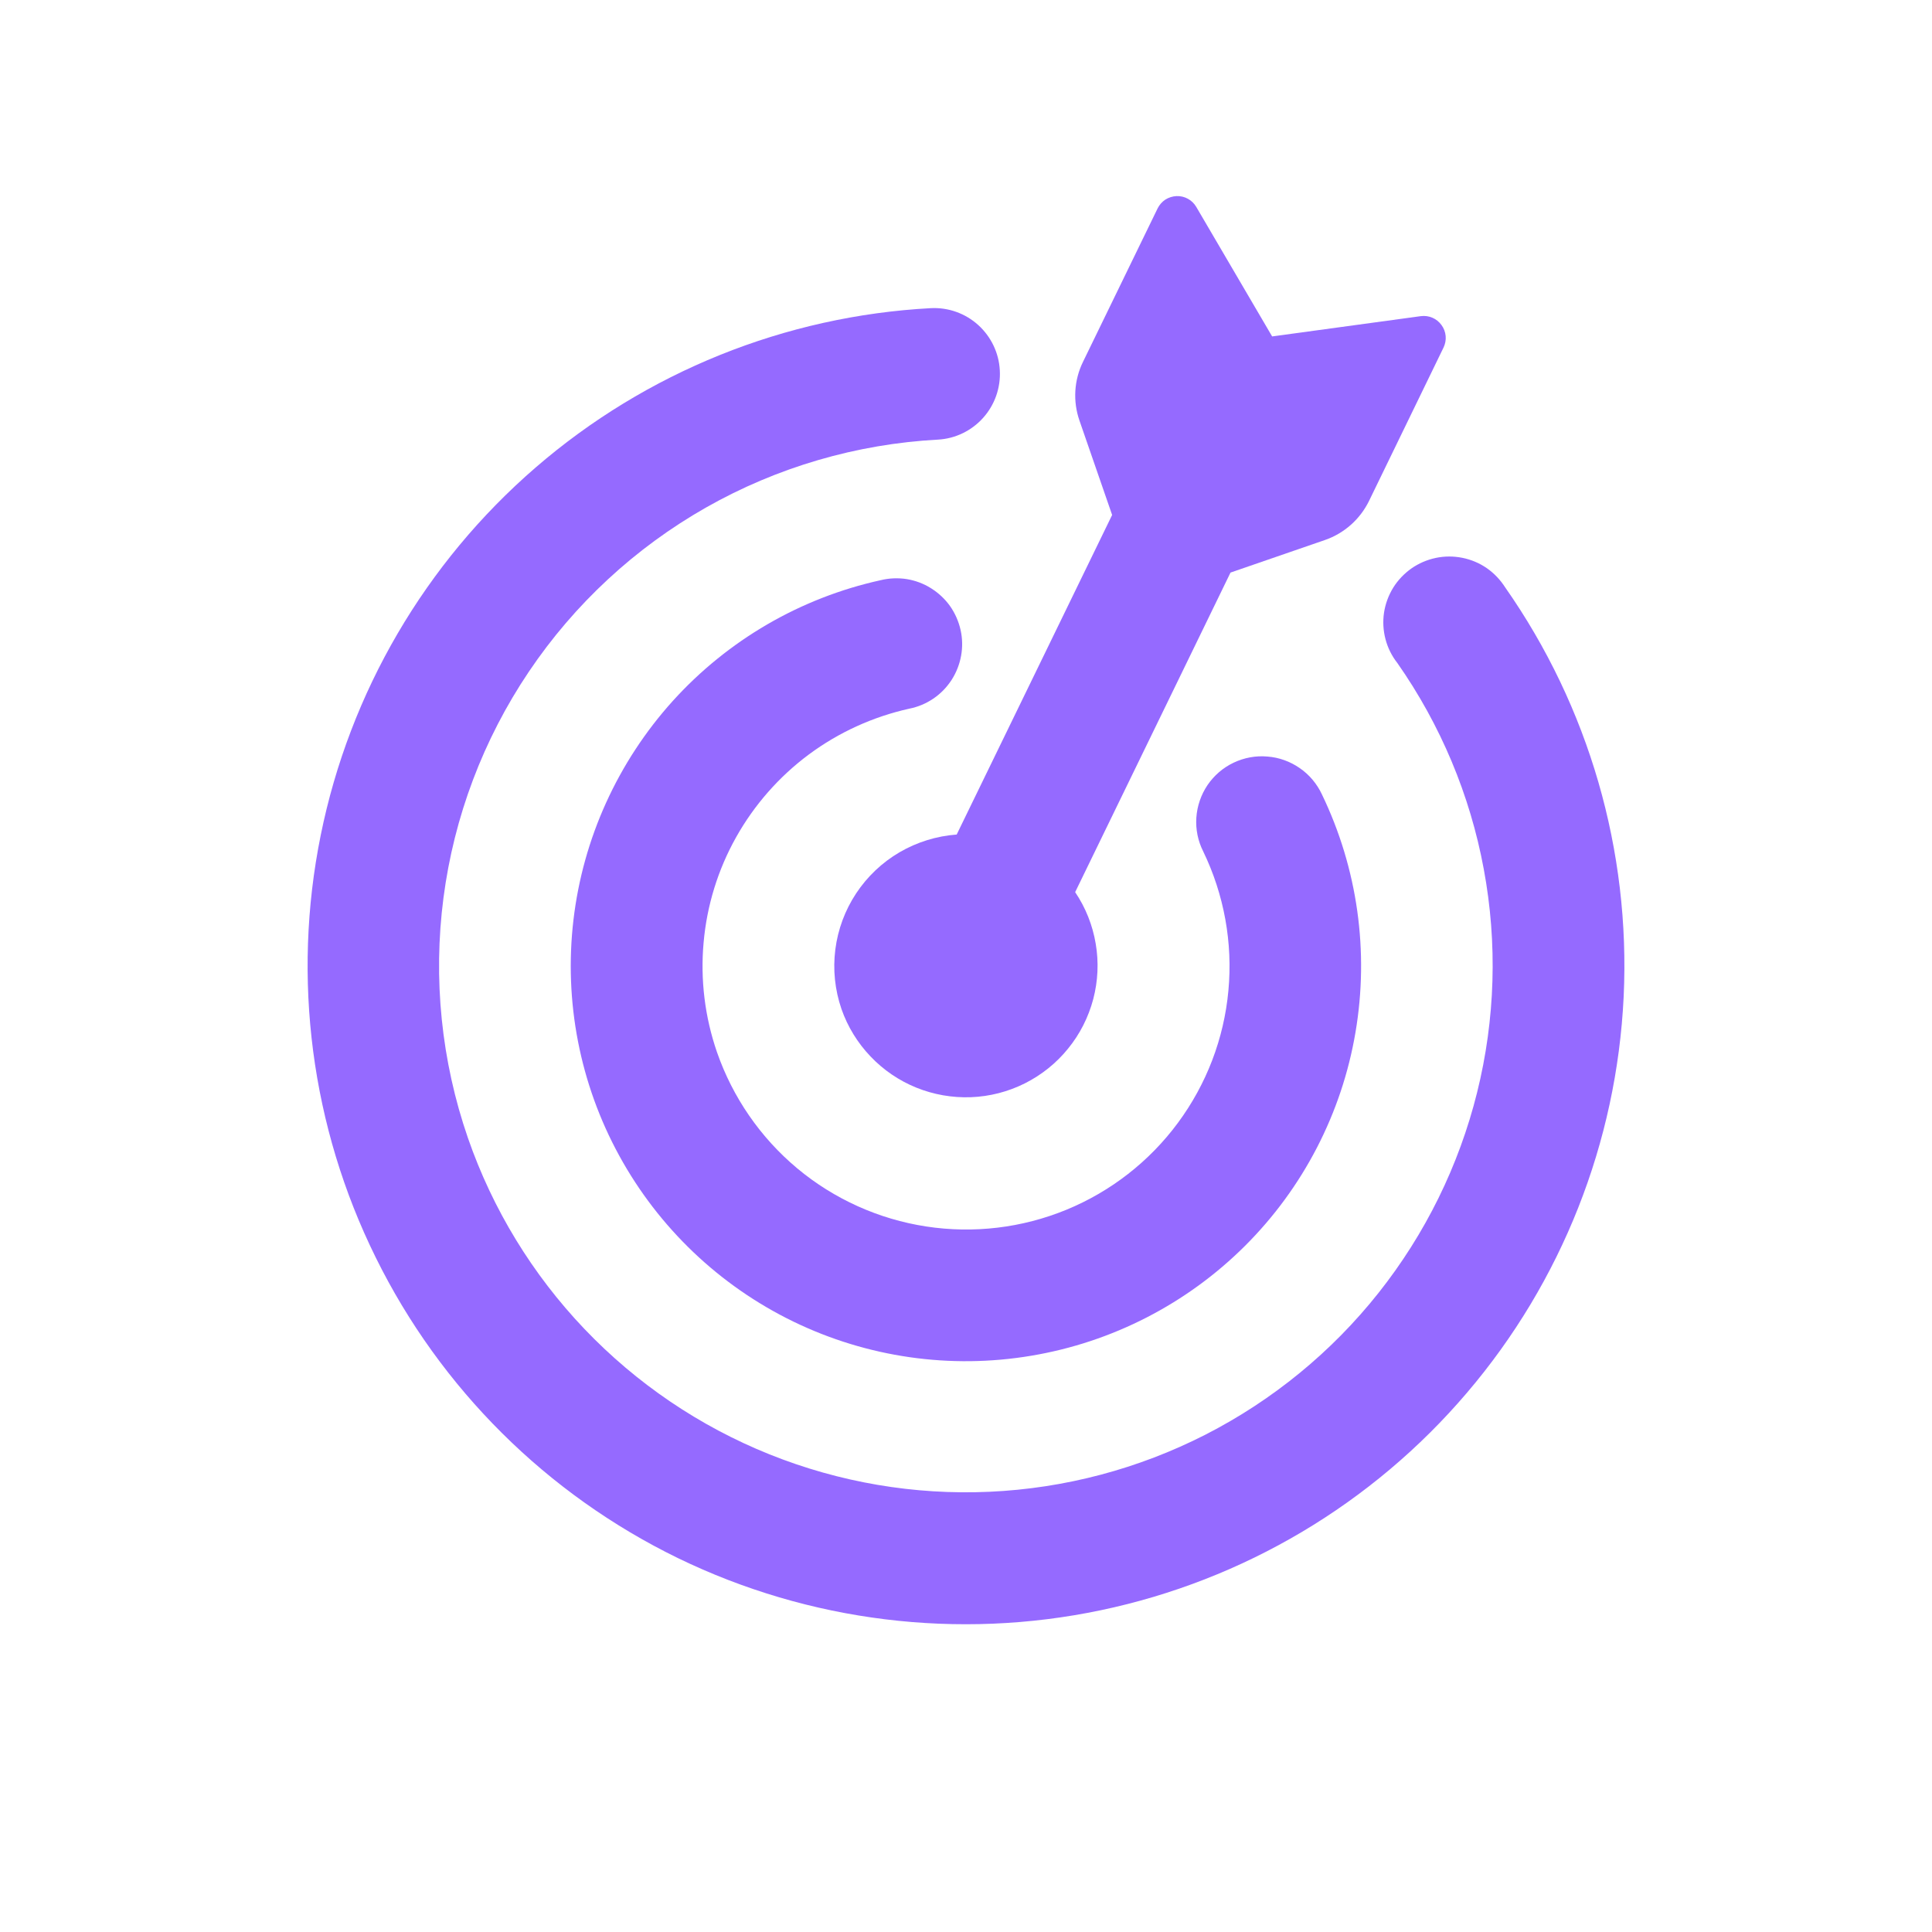 <svg width="22" height="22" viewBox="0 0 22 22" fill="none" xmlns="http://www.w3.org/2000/svg">
<g clip-path="url(#clip0_151_532)">
<path d="M14.486 3.831L14.486 3.831L16.179 3.6C16.27 3.588 16.361 3.626 16.415 3.702C16.442 3.738 16.458 3.782 16.462 3.827C16.466 3.872 16.457 3.917 16.438 3.957L15.589 5.705C15.487 5.913 15.307 6.073 15.088 6.149L14.012 6.52L12.243 10.159C12.362 10.335 12.442 10.536 12.477 10.746C12.513 10.956 12.503 11.171 12.449 11.377C12.394 11.584 12.297 11.776 12.162 11.941C12.028 12.107 11.86 12.241 11.669 12.337C11.479 12.432 11.27 12.486 11.057 12.494C10.844 12.502 10.632 12.465 10.434 12.385C10.237 12.305 10.059 12.184 9.912 12.029C9.765 11.875 9.652 11.691 9.582 11.49C9.507 11.272 9.483 11.04 9.512 10.812C9.541 10.584 9.622 10.365 9.749 10.173C9.876 9.981 10.045 9.821 10.243 9.705C10.442 9.589 10.665 9.52 10.894 9.503L12.664 5.864L12.292 4.789C12.216 4.57 12.23 4.329 12.332 4.121L13.182 2.373C13.202 2.333 13.232 2.298 13.27 2.273C13.308 2.249 13.352 2.235 13.397 2.233C13.489 2.229 13.576 2.277 13.622 2.356L14.486 3.831Z" fill="#824fff" fill-opacity="0.84"/>
<path d="M5.329 12.96C5.61 13.77 6.062 14.511 6.654 15.132C7.246 15.753 7.964 16.24 8.76 16.56C9.556 16.88 10.412 17.026 11.269 16.987C12.126 16.948 12.964 16.726 13.728 16.336C14.492 15.945 15.164 15.395 15.697 14.723C16.23 14.051 16.613 13.273 16.82 12.44C17.027 11.608 17.053 10.74 16.896 9.897C16.74 9.053 16.404 8.253 15.912 7.55C15.849 7.47 15.803 7.378 15.777 7.279C15.751 7.181 15.745 7.078 15.76 6.977C15.775 6.877 15.811 6.78 15.864 6.693C15.918 6.606 15.989 6.532 16.072 6.473C16.155 6.415 16.25 6.374 16.35 6.353C16.449 6.332 16.552 6.332 16.652 6.352C16.752 6.372 16.847 6.412 16.931 6.47C17.014 6.528 17.085 6.603 17.14 6.689C18.093 8.05 18.567 9.689 18.489 11.348C18.41 13.008 17.783 14.595 16.705 15.859C15.628 17.124 14.161 17.995 12.535 18.336C10.909 18.677 9.215 18.468 7.721 17.743C6.226 17.015 5.016 15.812 4.28 14.322C3.543 12.833 3.322 11.14 3.652 9.511C3.981 7.883 4.843 6.409 6.1 5.323C7.358 4.236 8.941 3.598 10.6 3.509C10.798 3.499 10.992 3.568 11.139 3.701C11.286 3.834 11.375 4.02 11.385 4.217C11.396 4.415 11.328 4.609 11.196 4.757C11.064 4.905 10.879 4.995 10.681 5.006C9.753 5.056 8.849 5.32 8.04 5.779C7.232 6.238 6.541 6.878 6.022 7.649C5.503 8.42 5.17 9.301 5.05 10.223C4.93 11.144 5.025 12.081 5.329 12.96Z" fill="#824fff" fill-opacity="0.84"/>
<path d="M8.164 11.98C8.343 12.496 8.659 12.954 9.079 13.305C9.499 13.655 10.006 13.883 10.546 13.966C11.087 14.049 11.639 13.983 12.145 13.775C12.65 13.567 13.089 13.225 13.414 12.785C13.739 12.345 13.938 11.825 13.988 11.28C14.039 10.736 13.939 10.187 13.701 9.695C13.641 9.576 13.614 9.444 13.623 9.311C13.632 9.178 13.676 9.05 13.75 8.94C13.825 8.83 13.927 8.742 14.047 8.685C14.167 8.628 14.3 8.603 14.433 8.615C14.565 8.625 14.692 8.671 14.801 8.747C14.91 8.822 14.997 8.926 15.053 9.046C15.459 9.888 15.592 10.835 15.435 11.756C15.279 12.677 14.839 13.527 14.177 14.187C13.516 14.846 12.665 15.284 11.743 15.438C10.822 15.593 9.875 15.457 9.034 15.049C8.194 14.641 7.501 13.981 7.052 13.161C6.603 12.342 6.421 11.403 6.53 10.475C6.639 9.547 7.035 8.676 7.661 7.982C8.288 7.289 9.115 6.808 10.027 6.607C10.124 6.583 10.225 6.579 10.324 6.594C10.422 6.61 10.517 6.645 10.601 6.698C10.686 6.751 10.76 6.82 10.818 6.901C10.875 6.982 10.916 7.075 10.938 7.172C10.96 7.269 10.962 7.37 10.944 7.468C10.926 7.567 10.889 7.66 10.835 7.744C10.78 7.828 10.71 7.9 10.627 7.956C10.544 8.012 10.451 8.051 10.353 8.07C9.94 8.162 9.551 8.339 9.211 8.591C8.871 8.844 8.589 9.165 8.382 9.534C8.175 9.903 8.049 10.312 8.012 10.734C7.974 11.155 8.026 11.58 8.164 11.98Z" fill="#824fff" fill-opacity="0.84"/>
</g>
<defs>
<clipPath id="clip0_151_532">
<rect width="16" height="16" fill="white" transform="translate(0.826 6.052) rotate(-19.064)"/>
</clipPath>
</defs>
</svg>
